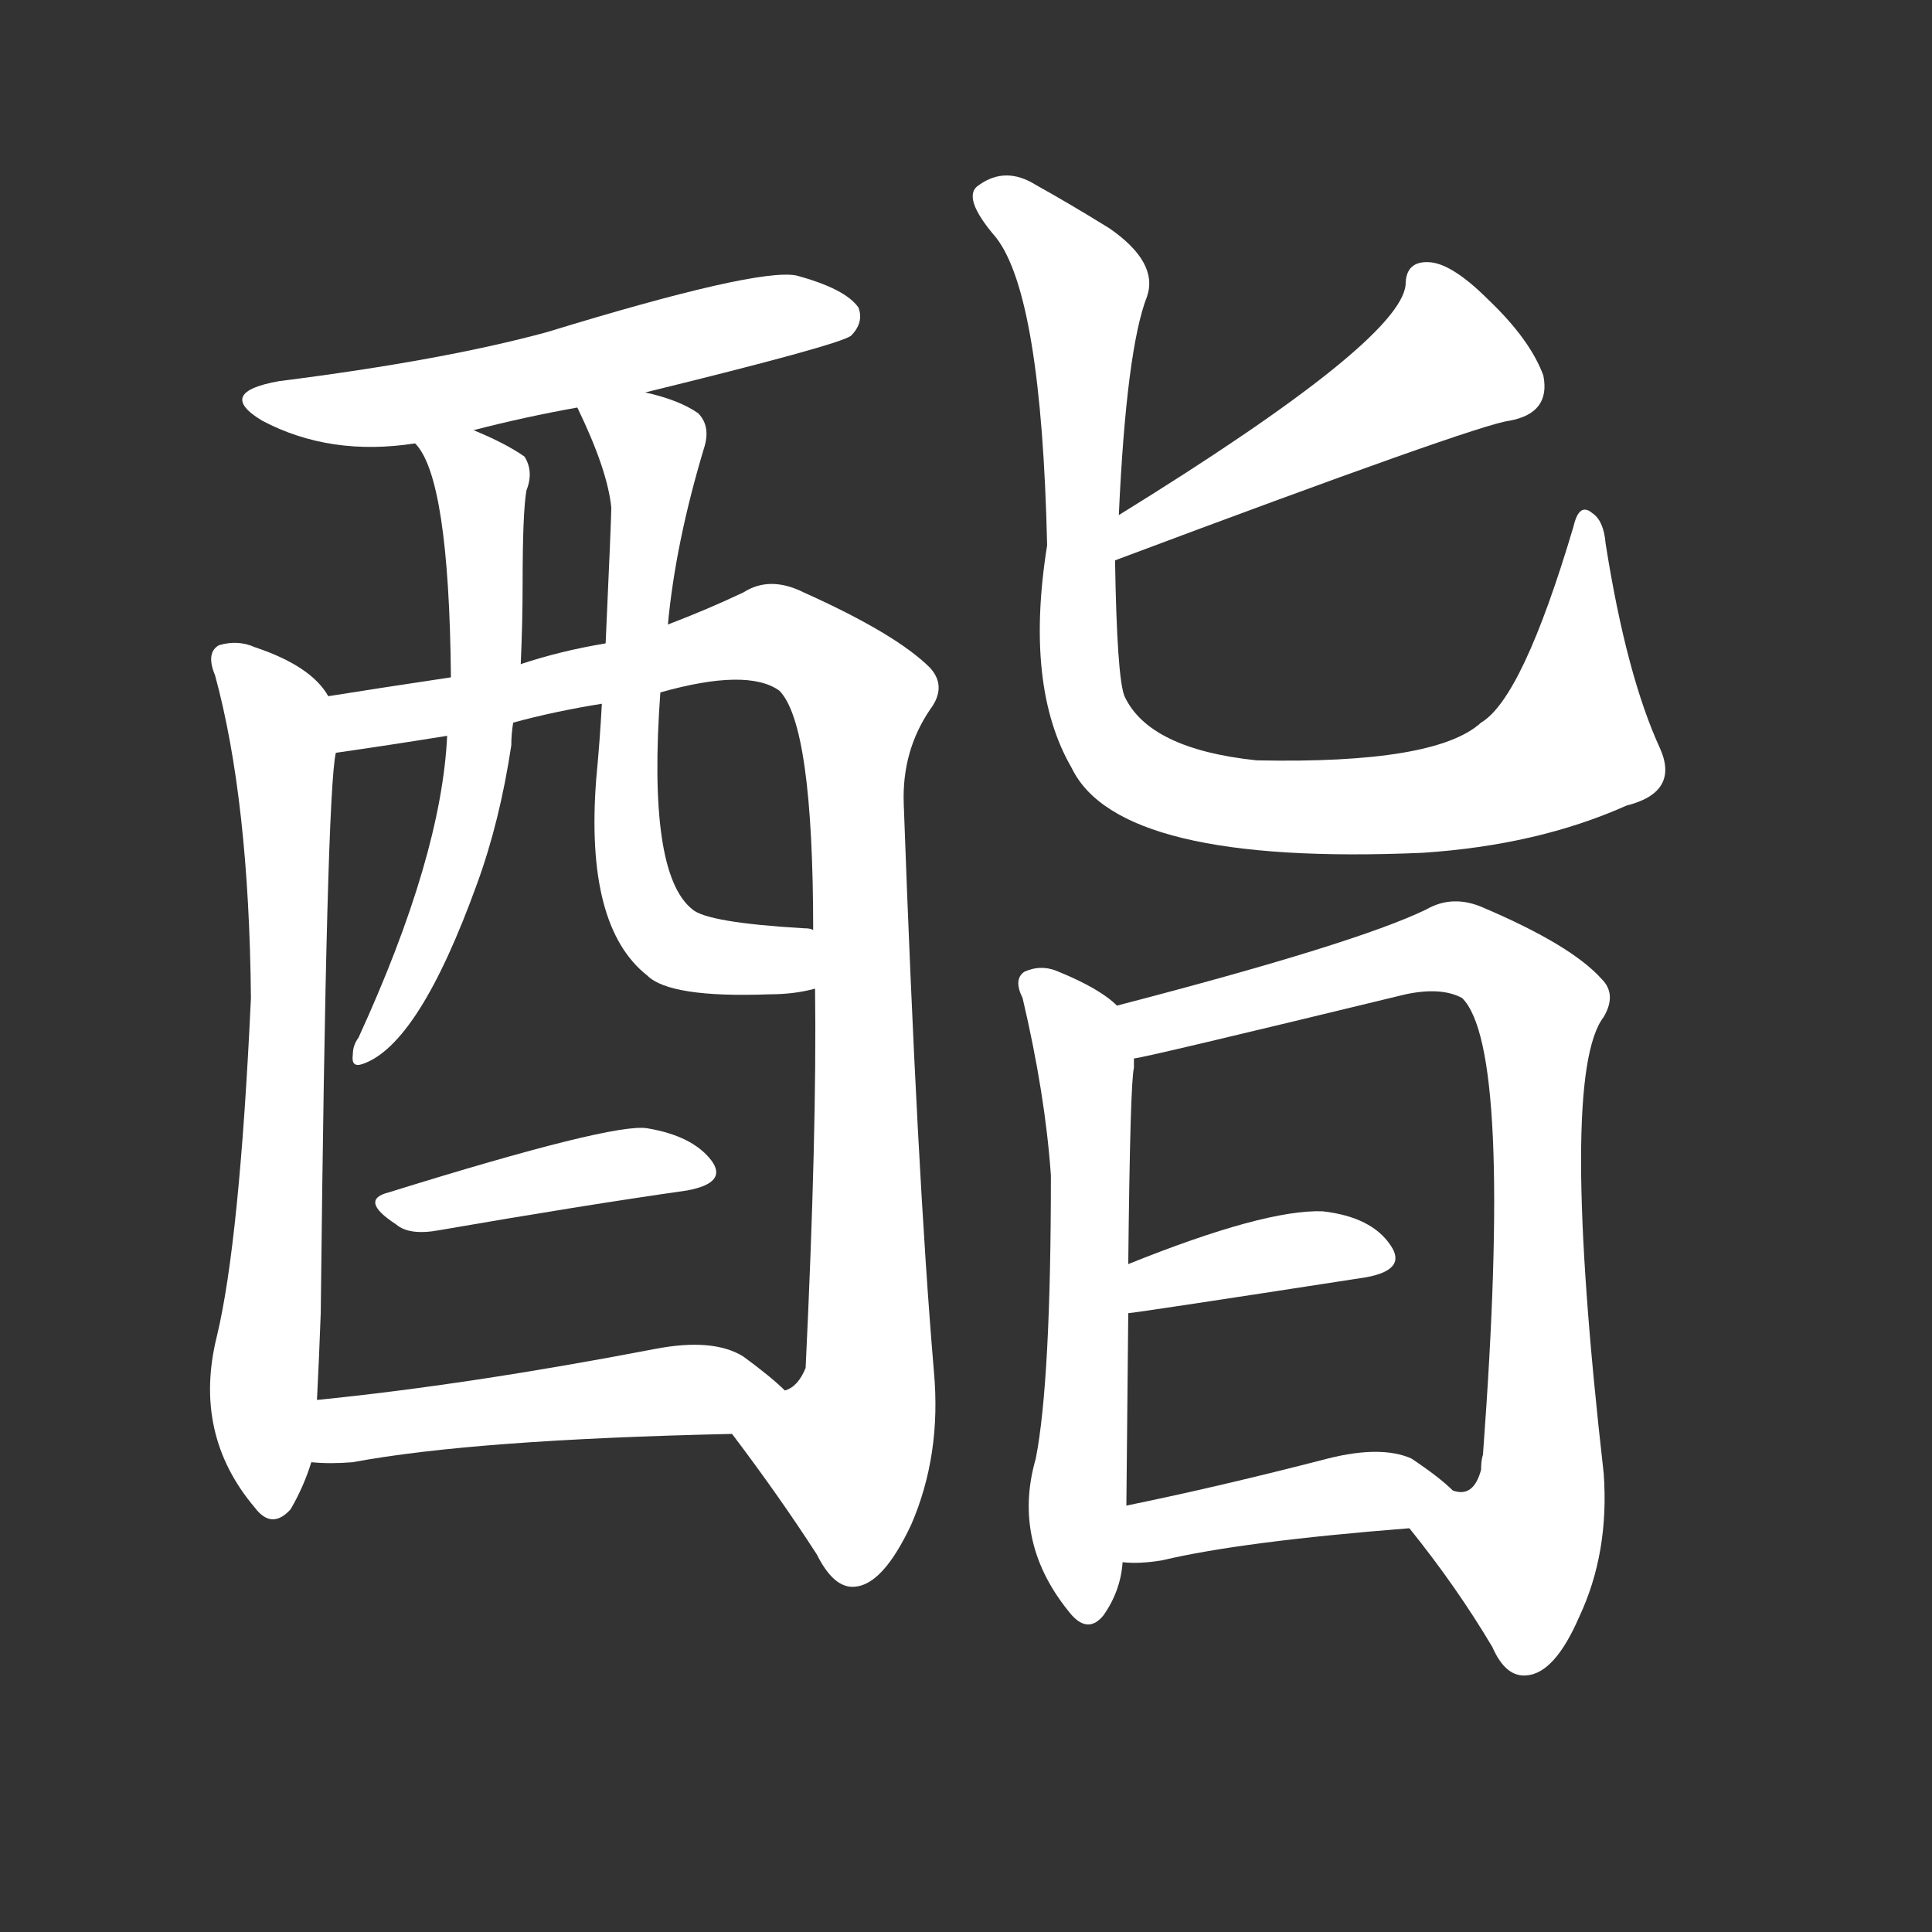 <svg version="1.1" viewBox="0 0 1024 1024" xmlns="http://www.w3.org/2000/svg">
  <rect x="0" y="0" width="1024" height="1024" fill="#333333" stroke="none"/>
  <g transform="scale(1, -1) translate(0, -900)">
    <style type="text/css">
        .stroke1 {fill: #FFFFFF;}
        .stroke2 {fill: #FFFFFF;}
        .stroke3 {fill: #FFFFFF;}
        .stroke4 {fill: #FFFFFF;}
        .stroke5 {fill: #FFFFFF;}
        .stroke6 {fill: #FFFFFF;}
        .stroke7 {fill: #FFFFFF;}
        .stroke8 {fill: #FFFFFF;}
        .stroke9 {fill: #FFFFFF;}
        .stroke10 {fill: #FFFFFF;}
        .stroke11 {fill: #FFFFFF;}
        .stroke12 {fill: #FFFFFF;}
        .stroke13 {fill: #FFFFFF;}
        .stroke14 {fill: #FFFFFF;}
        .stroke15 {fill: #FFFFFF;}
        .stroke16 {fill: #FFFFFF;}
        .stroke17 {fill: #FFFFFF;}
        .stroke18 {fill: #FFFFFF;}
        .stroke19 {fill: #FFFFFF;}
        .stroke20 {fill: #FFFFFF;}
        text {
            font-family: Helvetica;
            font-size: 50px;
            fill: #FFFFFF;}
            paint-order: stroke;
            stroke: #000000;
            stroke-width: 4px;
            stroke-linecap: butt;
            stroke-linejoin: miter;
            font-weight: 800;
        }
    </style>

    <path d="M 342 692 Q 444 717 451 722 Q 458 729 455 737 Q 448 747 422 754 Q 401 758 290 724 Q 235 709 148 698 Q 114 692 139 677 Q 175 658 220 665 L 251 672 Q 278 679 306 684 L 342 692 Z" class="stroke1"/>
    <path d="M 174 531 Q 165 547 135 557 Q 126 561 116 558 Q 109 554 114 542 Q 132 476 133 371 Q 127 242 115 192 Q 102 140 135 101 Q 144 89 154 100 Q 161 112 165 125 L 168 158 Q 169 177 170 204 Q 173 480 178 501 L 174 531 Z" class="stroke2"/>
    <path d="M 388 140 Q 413 107 433 76 Q 442 58 453 59 Q 468 60 483 92 Q 499 129 495 173 Q 486 279 479 474 Q 478 502 493 524 Q 502 536 493 546 Q 475 564 426 586 Q 408 595 394 586 Q 375 577 354 569 L 321 559 Q 297 555 276 548 L 239 541 Q 199 535 174 531 C 144 526 148 497 178 501 Q 206 505 237 510 L 272 517 Q 294 523 319 527 L 350 533 Q 396 546 413 534 Q 431 516 431 407 L 432 376 Q 433 300 427 175 Q 423 165 416 163 C 401 137 380 151 388 140 Z" class="stroke3"/>
    <path d="M 220 665 Q 238 647 239 541 L 237 510 Q 234 446 190 350 Q 187 346 187 341 Q 186 334 192 336 Q 222 346 253 432 Q 265 465 271 505 Q 271 511 272 517 L 276 548 Q 277 570 277 591 Q 277 628 279 640 Q 283 650 278 658 Q 268 665 251 672 C 224 684 204 690 220 665 Z" class="stroke4"/>
    <path d="M 354 569 Q 358 612 373 662 Q 377 674 370 681 Q 360 688 342 692 C 313 700 297 704 306 684 Q 322 651 324 631 Q 324 625 321 559 L 319 527 Q 318 508 316 487 Q 310 409 343 383 Q 355 371 408 373 Q 421 373 432 376 C 461 382 461 403 431 407 Q 430 408 426 408 Q 375 411 367 418 Q 343 437 350 533 L 354 569 Z" class="stroke5"/>
    <path d="M 206 268 Q 190 264 210 251 Q 217 245 233 248 Q 308 261 364 269 Q 386 273 377 285 Q 367 298 343 302 Q 325 305 206 268 Z" class="stroke6"/>
    <path d="M 165 125 Q 175 124 187 125 Q 251 137 388 140 C 418 141 438 143 416 163 Q 409 170 394 181 Q 378 191 347 185 Q 248 166 168 158 C 138 155 135 127 165 125 Z" class="stroke7"/>
    <path d="M 591 603 Q 783 675 800 677 Q 822 681 818 701 Q 811 720 789 741 Q 770 760 758 761 Q 745 762 745 749 Q 742 719 593 627 C 568 611 563 592 591 603 Z" class="stroke8"/>
    <path d="M 880 503 Q 862 542 851 612 Q 850 624 844 628 Q 837 634 834 621 Q 807 530 785 517 Q 761 495 666 497 Q 609 503 596 531 Q 592 541 591 603 L 593 627 Q 597 715 608 743 Q 614 761 588 779 Q 567 792 549 802 Q 533 812 519 802 Q 509 796 528 774 Q 552 743 555 611 Q 543 536 568 493 Q 593 441 754 448 Q 815 452 862 473 Q 890 480 880 503 Z" class="stroke9"/>
    <path d="M 592 367 Q 583 376 561 385 Q 552 389 543 385 Q 537 381 542 371 Q 554 320 557 277 Q 557 168 549 127 Q 536 82 568 44 Q 577 34 585 44 Q 594 57 595 72 L 597 102 Q 597 108 598 204 L 598 230 Q 599 326 601 334 Q 601 337 601 339 C 602 359 602 359 592 367 Z" class="stroke10"/>
    <path d="M 747 90 Q 772 59 791 27 Q 798 11 809 12 Q 824 13 837 43 Q 853 77 850 119 Q 826 330 850 361 Q 857 373 849 381 Q 833 399 786 419 Q 770 426 756 418 Q 719 400 592 367 C 563 359 572 333 601 339 Q 605 339 745 373 Q 764 377 775 371 Q 802 344 786 129 Q 785 126 785 121 Q 781 106 770 110 C 744 94 744 94 747 90 Z" class="stroke11"/>
    <path d="M 598 204 Q 601 204 724 223 Q 746 227 737 240 Q 727 255 701 258 Q 670 259 598 230 C 570 219 568 200 598 204 Z" class="stroke12"/>
    <path d="M 595 72 Q 604 71 616 73 Q 658 83 747 90 C 777 92 788 93 770 110 Q 763 117 748 127 Q 732 134 704 127 Q 646 112 597 102 C 568 96 565 74 595 72 Z" class="stroke13"/>
</g></svg>